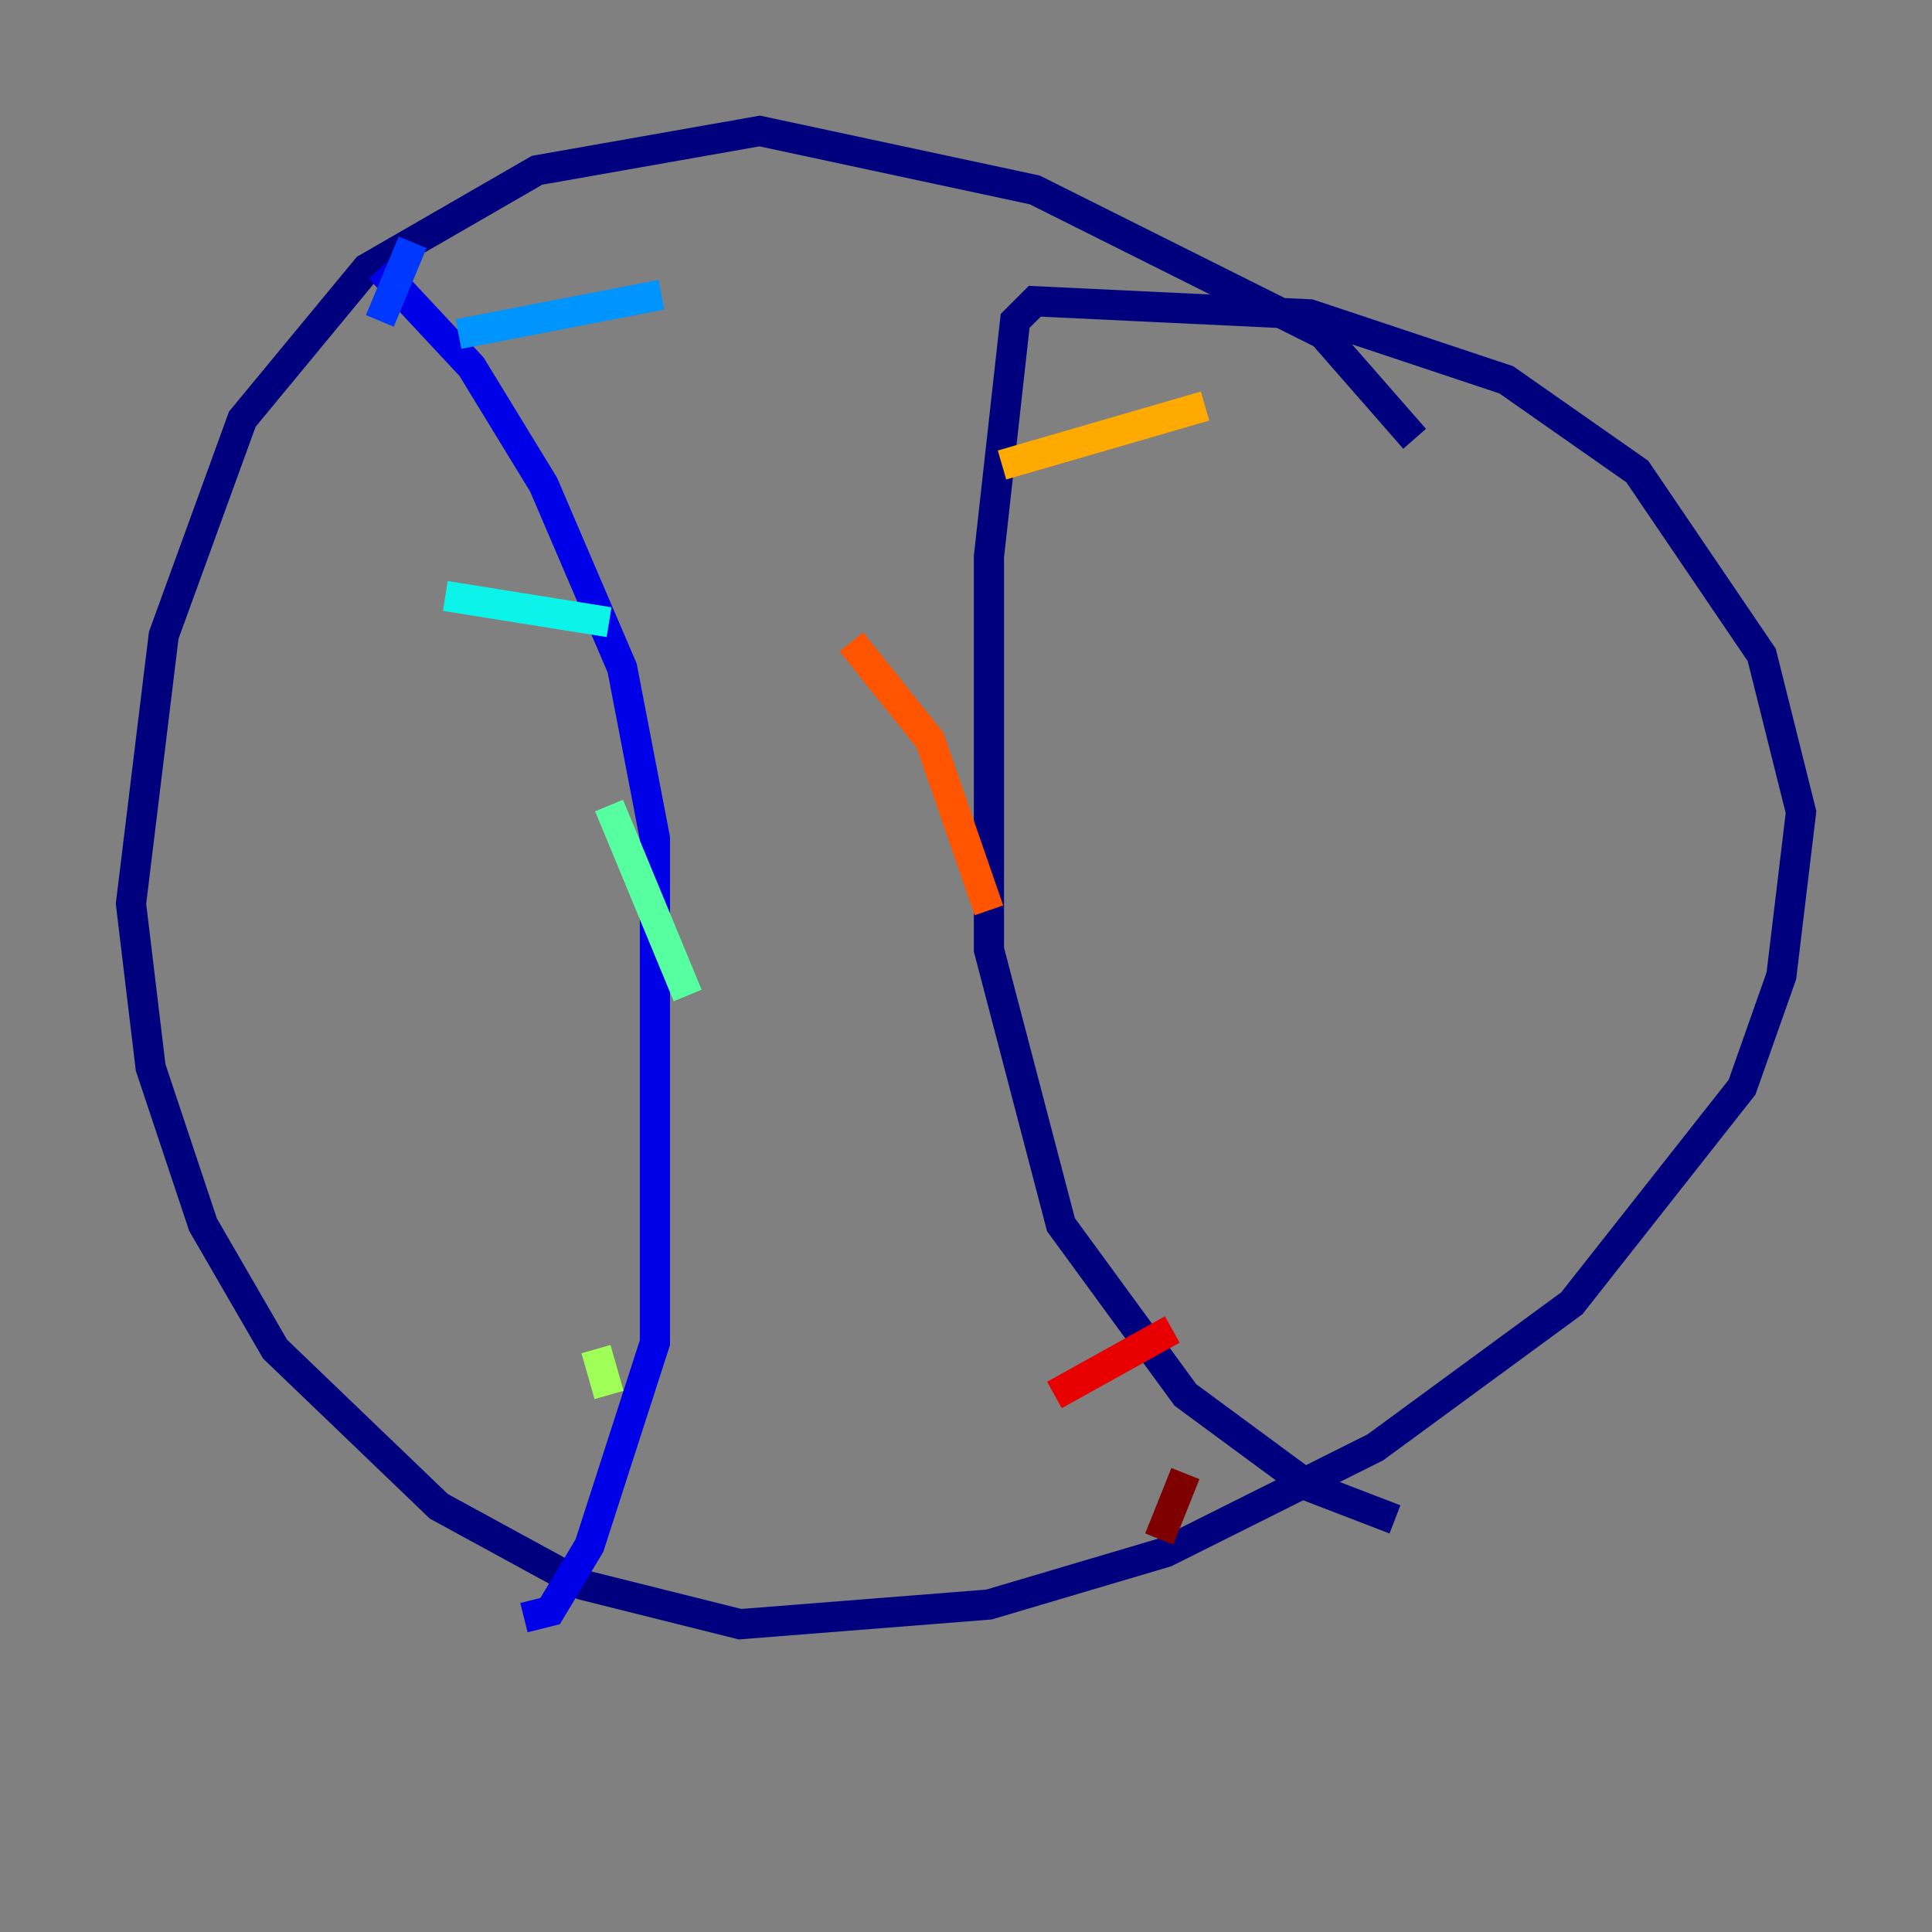 <?xml version="1.0" encoding="utf-8" ?>
<svg baseProfile="tiny" height="128" version="1.2" viewBox="0,0,128,128" width="128" xmlns="http://www.w3.org/2000/svg" xmlns:ev="http://www.w3.org/2001/xml-events" xmlns:xlink="http://www.w3.org/1999/xlink"><rect x="0" y="0" width="128" height="128" fill="#808080" stroke="none"/><defs /><polyline fill="none" points="93.722,29.071 87.647,22.129 68.556,12.583 50.332,8.678 35.58,11.281 24.298,17.79 16.054,27.77 10.848,42.088 8.678,59.878 9.98,70.725 13.451,81.139 18.224,89.383 29.071,99.797 38.617,105.003 49.031,107.607 65.519,106.305 77.234,102.834 91.119,95.891 104.136,86.346 115.417,72.027 118.02,64.651 119.322,53.803 116.719,43.39 108.475,31.241 99.797,25.166 86.78,20.827 68.556,19.959 67.254,21.261 65.519,36.881 65.519,62.915 70.291,81.139 78.536,92.42 86.78,98.495 92.42,100.664" stroke="#00007f" stroke-width="2" /><polyline fill="none" points="25.166,17.79 31.241,24.298 36.014,32.108 41.22,44.258 43.39,55.539 43.39,88.949 39.051,102.4 36.447,106.739 34.712,107.173" stroke="#0000e8" stroke-width="2" /><polyline fill="none" points="27.336,16.054 25.166,21.261" stroke="#0038ff" stroke-width="2" /><polyline fill="none" points="30.373,22.129 43.824,19.525" stroke="#0094ff" stroke-width="2" /><polyline fill="none" points="29.505,39.485 40.352,41.22" stroke="#0cf4ea" stroke-width="2" /><polyline fill="none" points="40.352,53.37 45.559,65.953" stroke="#56ffa0" stroke-width="2" /><polyline fill="none" points="39.485,89.383 40.352,92.42" stroke="#a0ff56" stroke-width="2" /><polyline fill="none" points="37.749,104.57 37.749,104.57" stroke="#eaff0c" stroke-width="2" /><polyline fill="none" points="79.837,26.902 66.386,30.807" stroke="#ffaa00" stroke-width="2" /><polyline fill="none" points="56.407,42.522 61.614,49.031 65.519,60.312" stroke="#ff5500" stroke-width="2" /><polyline fill="none" points="69.858,92.42 77.668,88.081" stroke="#e80000" stroke-width="2" /><polyline fill="none" points="78.536,97.627 76.8,101.966" stroke="#7f0000" stroke-width="2" /></svg>